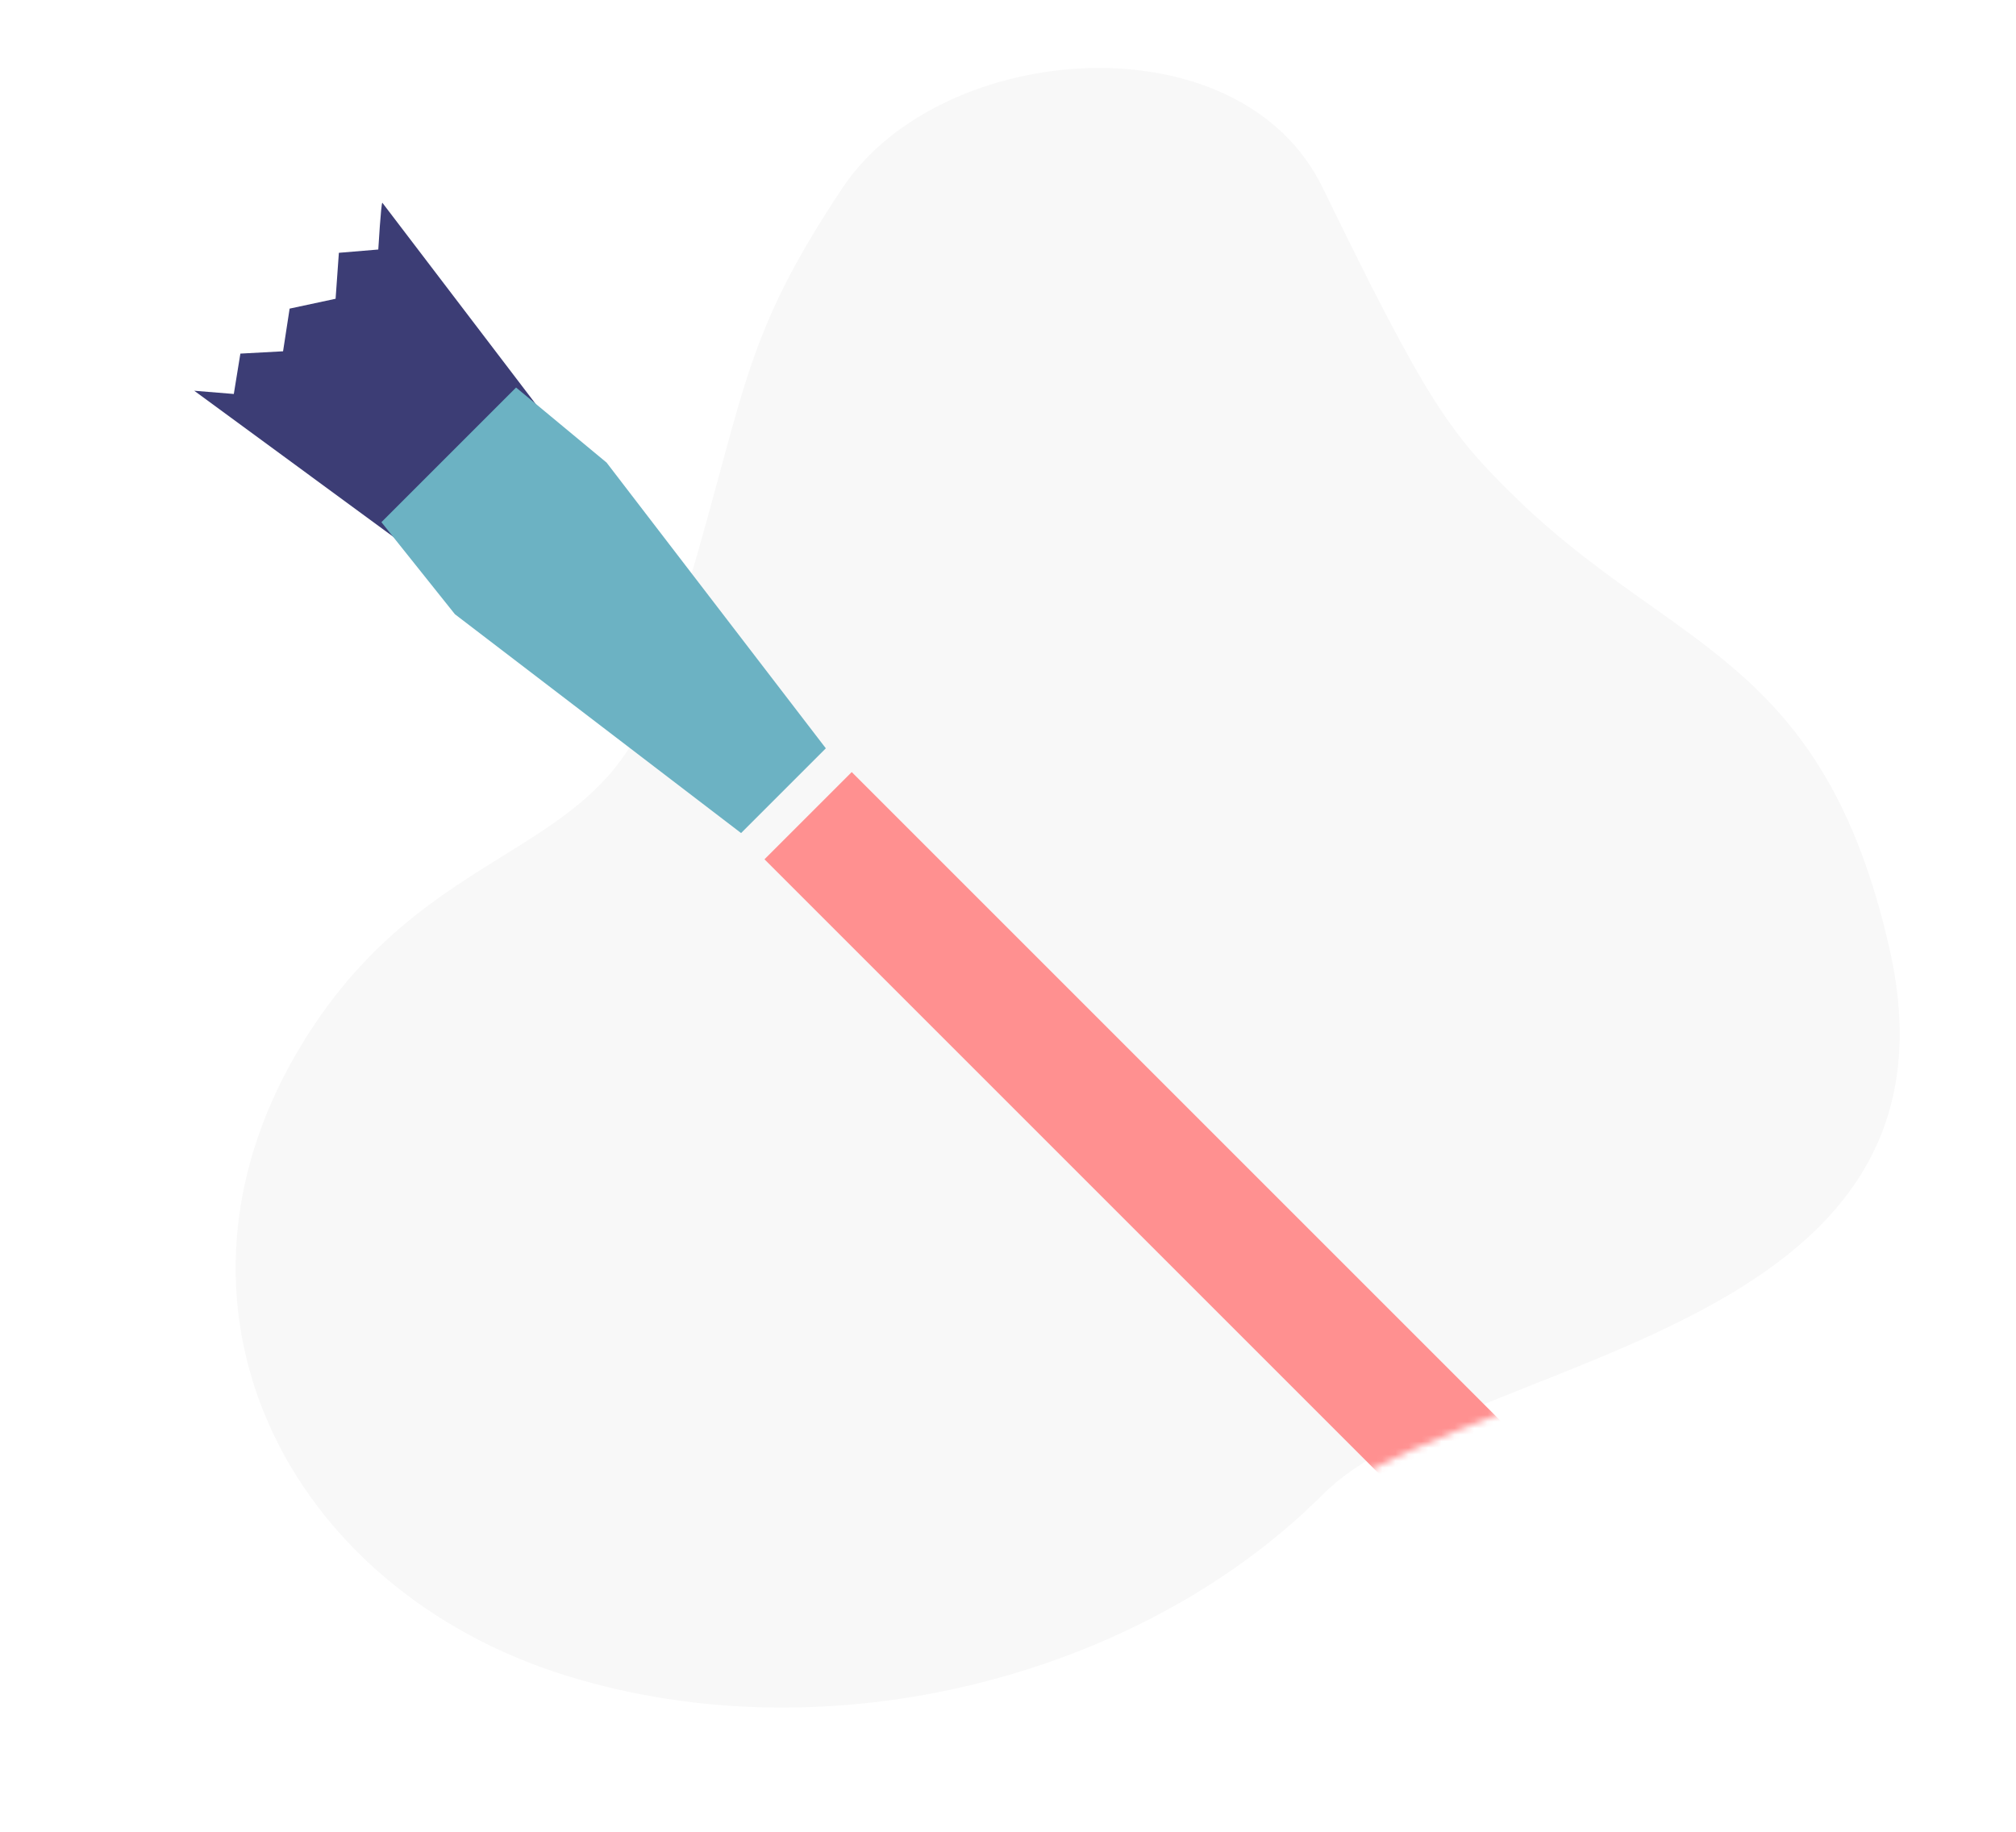 <svg width="307" height="279" viewBox="0 0 307 279" fill="none" xmlns="http://www.w3.org/2000/svg">
<g clip-path="url(#clip0)">
<g filter="url(#filter0_i)">
<path d="M197.426 32.598C213.261 65.16 216.784 70.004 226.821 79.796C250.691 103.084 273.589 103.911 283.717 148.385C297.289 207.979 218.986 210.034 197.426 231.611C169.843 259.214 122.55 271.682 82.294 259.214C39.665 246.011 17.33 202.602 42.383 162.353C61.517 131.616 87.343 135.179 95.689 109.635C110.22 65.16 106.834 58.814 124.312 32.598C139.299 10.117 184.726 6.484 197.426 32.598Z" fill="#F8F8F8"/>
</g>
<mask id="mask0" mask-type="alpha" maskUnits="userSpaceOnUse" x="-19" y="-13" width="324" height="307">
<path d="M197.426 32.598C214.992 59.923 220.69 69.031 226.821 79.795C245.452 112.503 273.589 103.91 283.717 148.385C297.289 207.979 218.986 210.034 197.426 231.61C169.844 259.214 122.55 271.682 82.294 259.214C39.665 246.011 17.33 202.601 42.383 162.353C61.517 131.616 87.343 135.178 95.689 109.635C110.221 65.16 106.834 58.814 124.312 32.598C139.299 10.117 181.723 8.171 197.426 32.598Z" fill="#EDF0F8"/>
</mask>
<g mask="url(#mask0)">
<g filter="url(#filter1_d)">
<path d="M232.911 247.36L112.417 126.866L125.703 113.58L245.874 233.751L254.256 254.632L232.911 247.36Z" fill="#FF9090"/>
</g>
</g>
<g filter="url(#filter2_d)">
<path d="M58.784 79.871L25.582 55.508L31.605 56L32.605 49.852L39.105 49.5L40.105 43L47.105 41.5L47.605 34.5L53.605 34C53.605 34 54.022 26.984 54.22 26.87L79.114 59.541L58.784 79.871Z" fill="#3C3D75"/>
</g>
<path d="M92.372 70.449L78.589 59.017L58.083 79.523L69.276 93.544L112.853 126.869L125.758 113.964L92.372 70.449Z" fill="#6CB2C3"/>
</g>
<defs>
<filter id="filter0_i" x="-18.895" y="-17" width="327.895" height="310.748" filterUnits="userSpaceOnUse" color-interpolation-filters="sRGB">
<feFlood flood-opacity="0" result="BackgroundImageFix"/>
<feBlend mode="normal" in="SourceGraphic" in2="BackgroundImageFix" result="shape"/>
<feColorMatrix in="SourceAlpha" type="matrix" values="0 0 0 0 0 0 0 0 0 0 0 0 0 0 0 0 0 0 127 0" result="hardAlpha"/>
<feOffset dx="4" dy="-4"/>
<feGaussianBlur stdDeviation="5"/>
<feComposite in2="hardAlpha" operator="arithmetic" k2="-1" k3="1"/>
<feColorMatrix type="matrix" values="0 0 0 0 0 0 0 0 0 0 0 0 0 0 0 0 0 0 0.25 0"/>
<feBlend mode="normal" in2="shape" result="effect1_innerShadow"/>
</filter>
<filter id="filter1_d" x="83.977" y="105.148" width="210.93" height="163.483" filterUnits="userSpaceOnUse" color-interpolation-filters="sRGB">
<feFlood flood-opacity="0" result="BackgroundImageFix"/>
<feColorMatrix in="SourceAlpha" type="matrix" values="0 0 0 0 0 0 0 0 0 0 0 0 0 0 0 0 0 0 127 0" result="hardAlpha"/>
<feOffset dx="4" dy="4"/>
<feGaussianBlur stdDeviation="5"/>
<feColorMatrix type="matrix" values="0 0 0 0 0 0 0 0 0 0 0 0 0 0 0 0 0 0 0.4 0"/>
<feBlend mode="normal" in2="BackgroundImageFix" result="effect1_dropShadow"/>
<feBlend mode="normal" in="SourceGraphic" in2="effect1_dropShadow" result="shape"/>
</filter>
<filter id="filter2_d" x="15.716" y="15.629" width="83.898" height="81.963" filterUnits="userSpaceOnUse" color-interpolation-filters="sRGB">
<feFlood flood-opacity="0" result="BackgroundImageFix"/>
<feColorMatrix in="SourceAlpha" type="matrix" values="0 0 0 0 0 0 0 0 0 0 0 0 0 0 0 0 0 0 127 0" result="hardAlpha"/>
<feOffset dx="4" dy="4"/>
<feGaussianBlur stdDeviation="5"/>
<feColorMatrix type="matrix" values="0 0 0 0 0 0 0 0 0 0 0 0 0 0 0 0 0 0 0.4 0"/>
<feBlend mode="normal" in2="BackgroundImageFix" result="effect1_dropShadow"/>
<feBlend mode="normal" in="SourceGraphic" in2="effect1_dropShadow" result="shape"/>
</filter>
<clipPath id="clip0">
<rect width="307" height="279" fill="white"/>
</clipPath>
</defs>
</svg>
